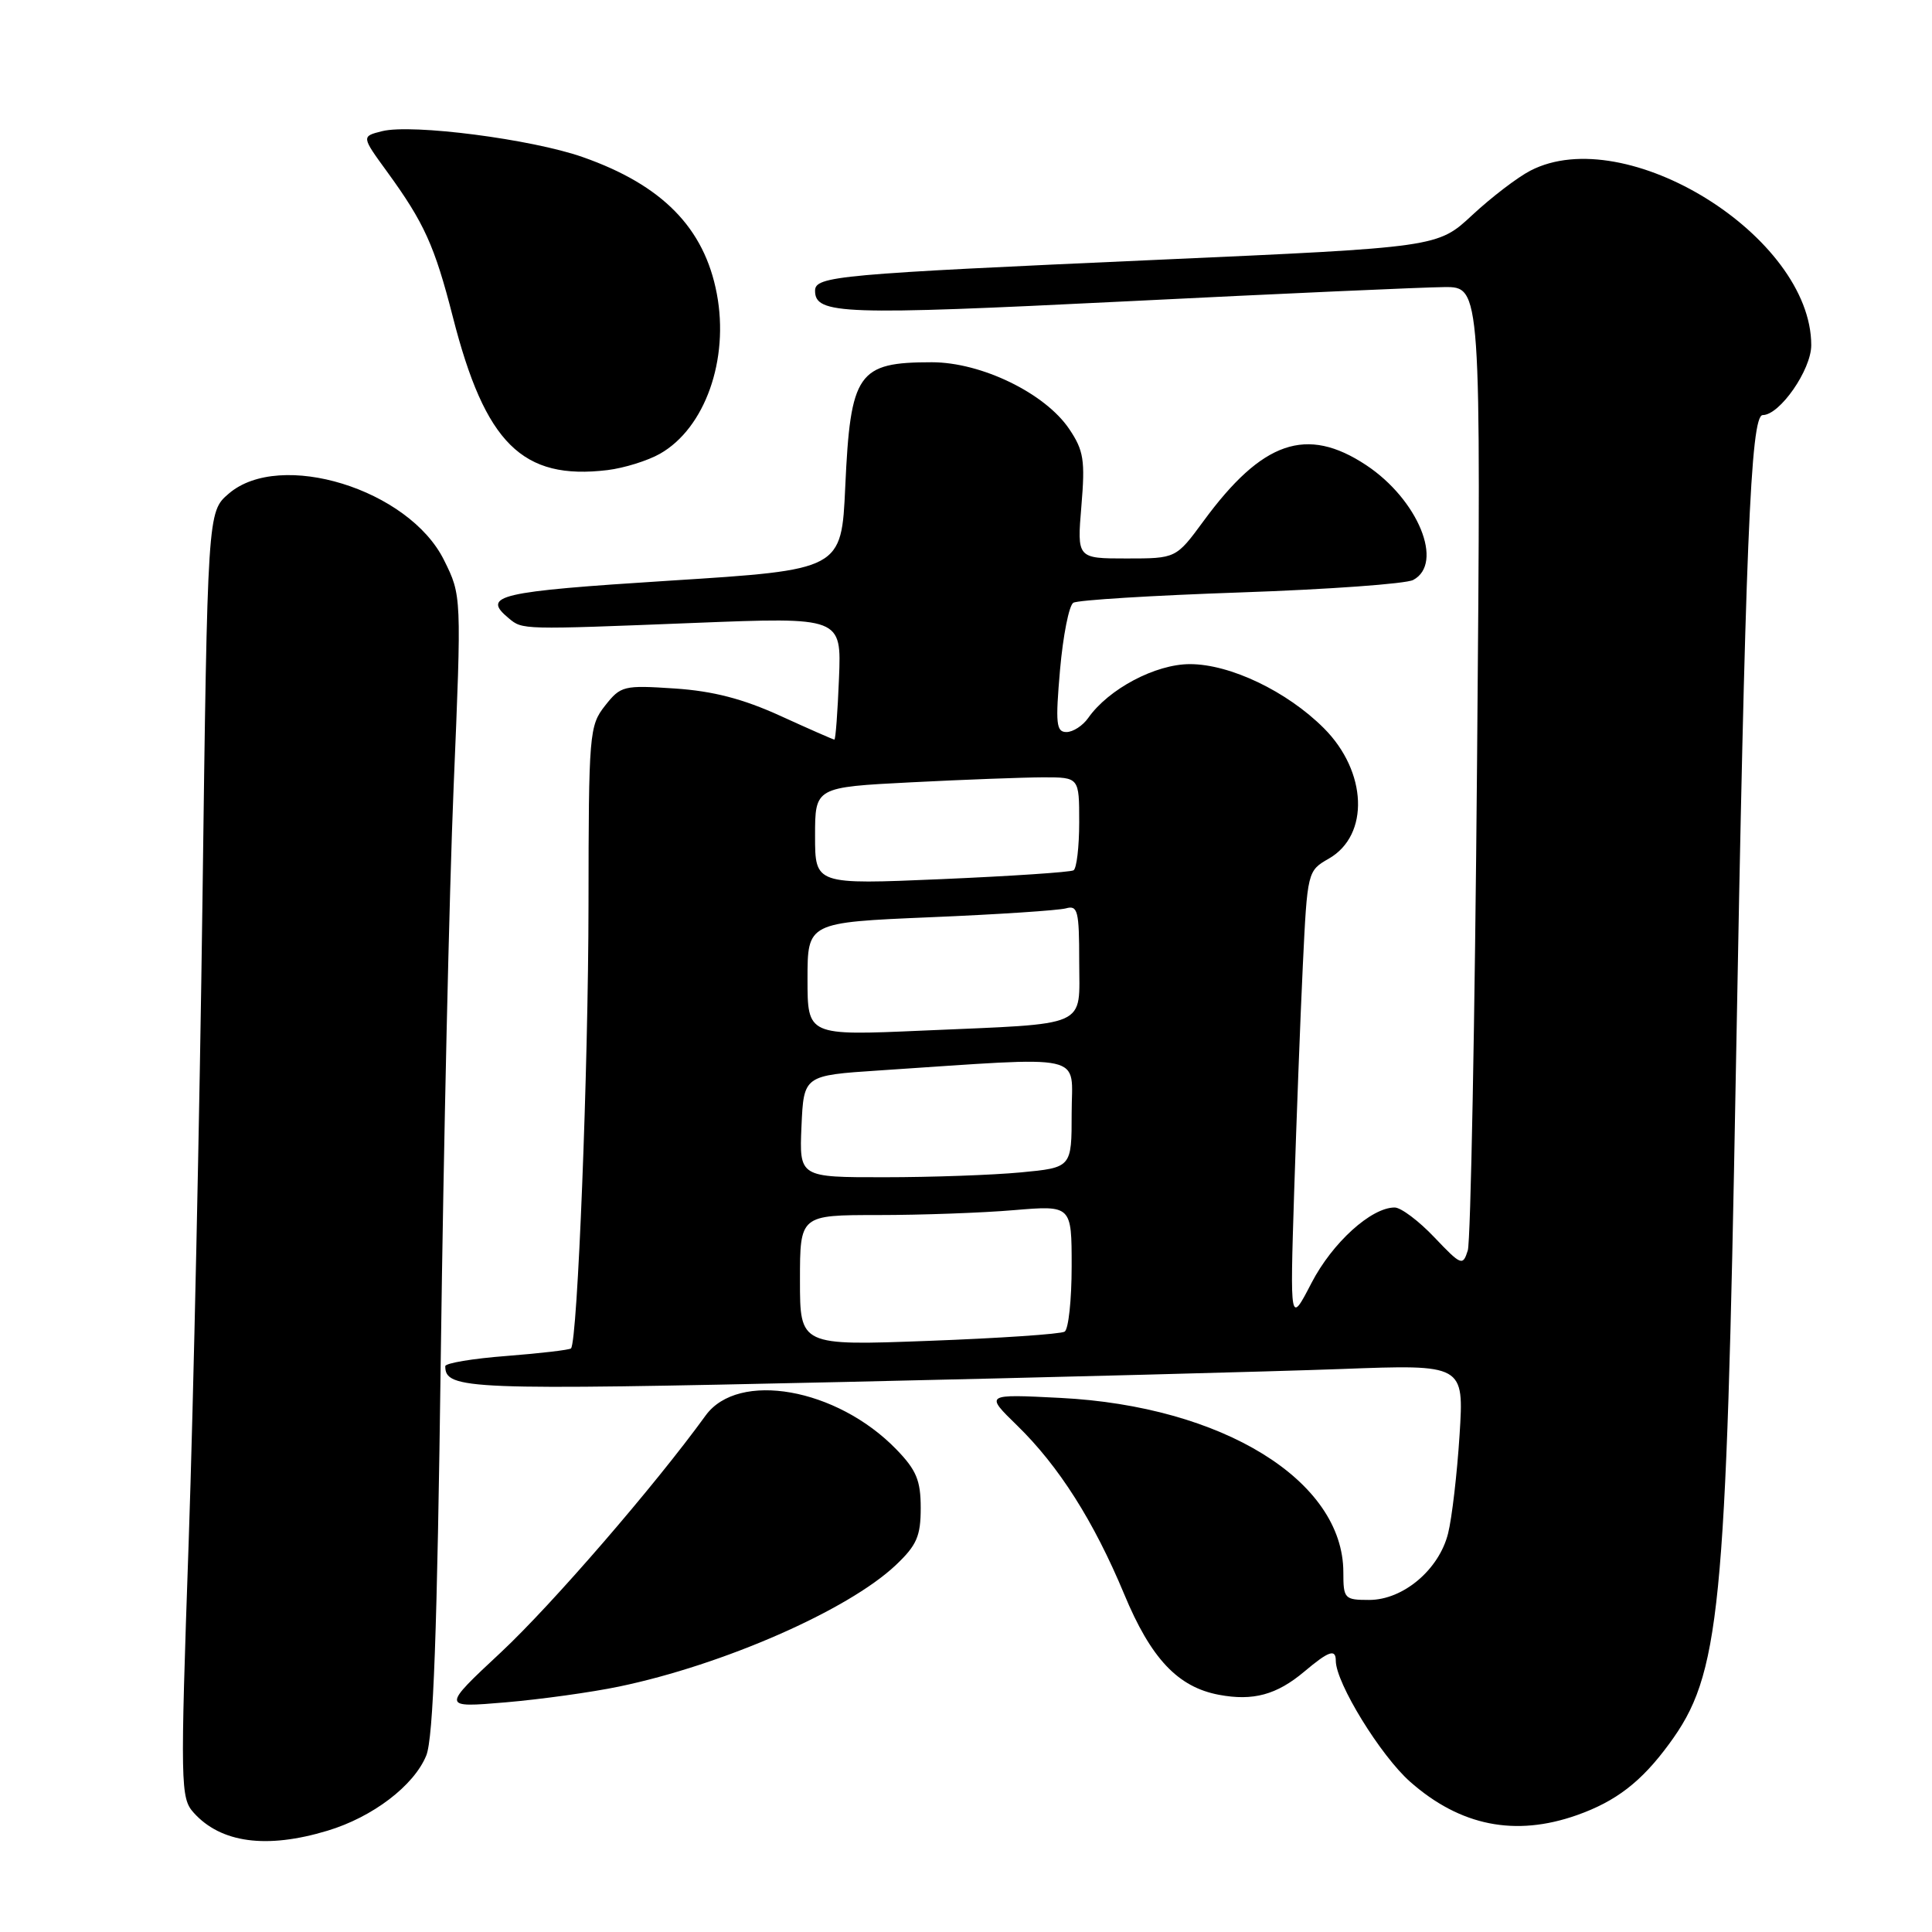<?xml version="1.0" encoding="UTF-8" standalone="no"?>
<!DOCTYPE svg PUBLIC "-//W3C//DTD SVG 1.1//EN" "http://www.w3.org/Graphics/SVG/1.1/DTD/svg11.dtd" >
<svg xmlns="http://www.w3.org/2000/svg" xmlns:xlink="http://www.w3.org/1999/xlink" version="1.1" viewBox="0 0 256 256">
 <g >
 <path fill="currentColor"
d=" M 43.39 242.58 C 49.38 240.78 54.85 236.61 56.48 232.62 C 57.42 230.32 57.93 216.37 58.41 179.50 C 58.77 152.00 59.53 118.12 60.11 104.21 C 61.17 78.91 61.17 78.91 58.83 74.21 C 54.18 64.82 37.11 59.56 30.31 65.41 C 27.50 67.82 27.50 67.82 26.83 119.16 C 26.46 147.40 25.64 185.72 25.00 204.33 C 23.88 236.64 23.91 238.25 25.67 240.20 C 29.27 244.20 35.31 245.02 43.39 242.58 Z  M 208.94 240.52 C 214.12 238.69 217.48 236.11 221.16 231.09 C 227.94 221.88 228.72 214.05 230.00 142.50 C 231.26 72.21 231.96 55.00 233.57 55.00 C 235.83 55.00 240.00 49.00 240.00 45.74 C 240.00 31.35 215.43 16.07 202.79 22.61 C 201.08 23.49 197.62 26.14 195.09 28.49 C 190.50 32.77 190.50 32.77 153.50 34.42 C 110.92 36.32 108.00 36.58 108.00 38.53 C 108.00 41.67 111.64 41.79 149.00 39.94 C 169.62 38.91 188.69 38.06 191.37 38.04 C 196.25 38.00 196.25 38.00 195.72 100.75 C 195.43 135.26 194.87 164.48 194.49 165.69 C 193.83 167.78 193.63 167.70 190.05 163.94 C 187.99 161.77 185.63 160.00 184.80 160.00 C 181.69 160.00 176.54 164.67 173.78 170.00 C 170.93 175.50 170.93 175.50 171.48 158.00 C 171.79 148.38 172.30 134.85 172.63 127.95 C 173.23 115.46 173.25 115.39 176.08 113.77 C 181.50 110.66 181.17 102.24 175.42 96.49 C 170.53 91.60 163.00 88.00 157.67 88.00 C 153.11 88.00 146.89 91.29 144.19 95.14 C 143.47 96.16 142.18 97.00 141.31 97.00 C 139.95 97.00 139.84 95.89 140.46 88.75 C 140.86 84.22 141.65 80.22 142.22 79.87 C 142.79 79.51 152.76 78.90 164.38 78.50 C 176.00 78.10 186.29 77.36 187.25 76.85 C 191.38 74.67 187.91 66.19 181.02 61.63 C 173.13 56.41 167.26 58.43 159.47 69.05 C 155.83 74.00 155.83 74.00 149.27 74.00 C 142.71 74.00 142.71 74.00 143.29 67.05 C 143.80 60.99 143.60 59.70 141.68 56.85 C 138.48 52.10 130.04 48.00 123.47 48.00 C 113.65 48.00 112.69 49.38 112.00 64.50 C 111.50 75.50 111.50 75.50 88.75 76.94 C 65.93 78.39 63.76 78.90 67.42 81.93 C 69.25 83.45 69.07 83.45 92.00 82.54 C 111.50 81.77 111.50 81.77 111.17 89.89 C 110.99 94.35 110.72 98.00 110.56 98.00 C 110.41 98.00 107.18 96.58 103.39 94.85 C 98.45 92.60 94.49 91.57 89.42 91.23 C 82.62 90.78 82.25 90.87 80.17 93.51 C 78.08 96.16 78.00 97.19 77.98 119.88 C 77.96 141.58 76.53 177.80 75.66 178.67 C 75.46 178.87 71.63 179.32 67.15 179.67 C 62.67 180.01 59.00 180.62 59.00 181.03 C 59.00 184.12 61.90 184.23 111.74 183.12 C 139.11 182.51 168.81 181.73 177.75 181.40 C 193.99 180.79 193.99 180.79 193.40 190.14 C 193.07 195.29 192.39 201.15 191.88 203.18 C 190.68 207.99 185.93 212.00 181.42 212.00 C 178.15 212.00 178.00 211.84 178.00 208.34 C 178.00 196.19 161.99 186.32 140.50 185.23 C 130.50 184.72 130.50 184.72 134.78 188.89 C 140.30 194.27 144.93 201.56 148.96 211.23 C 152.50 219.76 156.07 223.55 161.52 224.57 C 166.05 225.42 169.17 224.57 172.82 221.50 C 176.07 218.76 177.00 218.44 177.00 220.06 C 177.00 222.99 182.95 232.66 186.87 236.11 C 193.50 241.95 200.77 243.40 208.94 240.52 Z  M 82.02 223.48 C 95.85 220.60 112.36 213.36 118.68 207.40 C 121.47 204.76 122.00 203.56 122.00 199.82 C 122.00 196.16 121.43 194.79 118.75 192.03 C 110.87 183.92 97.82 181.61 93.50 187.56 C 86.74 196.89 73.19 212.56 66.42 218.90 C 58.50 226.29 58.50 226.29 67.00 225.57 C 71.67 225.17 78.43 224.23 82.02 223.48 Z  M 87.46 60.12 C 93.42 56.73 96.64 47.64 94.98 38.91 C 93.33 30.20 87.76 24.52 77.23 20.82 C 70.48 18.44 54.59 16.39 50.64 17.38 C 47.88 18.07 47.88 18.07 51.31 22.78 C 56.21 29.52 57.59 32.57 60.00 41.98 C 64.28 58.76 69.21 63.65 80.50 62.29 C 82.70 62.02 85.83 61.05 87.46 60.12 Z  M 106.00 169.66 C 106.00 161.00 106.00 161.00 116.35 161.00 C 122.04 161.00 130.14 160.71 134.35 160.35 C 142.00 159.71 142.00 159.71 142.00 167.79 C 142.00 172.24 141.58 176.14 141.07 176.45 C 140.57 176.77 132.47 177.32 123.07 177.67 C 106.00 178.31 106.00 178.31 106.00 169.66 Z  M 106.20 149.25 C 106.50 142.50 106.50 142.50 116.50 141.84 C 144.55 139.99 142.00 139.43 142.00 147.51 C 142.00 154.71 142.00 154.71 135.25 155.35 C 131.54 155.70 123.42 155.99 117.20 155.99 C 105.91 156.00 105.91 156.00 106.20 149.25 Z  M 107.00 129.73 C 107.00 122.23 107.00 122.23 123.25 121.54 C 132.19 121.17 140.29 120.63 141.25 120.36 C 142.81 119.92 143.00 120.70 143.00 127.35 C 143.00 136.31 144.63 135.58 122.25 136.56 C 107.00 137.23 107.00 137.23 107.00 129.73 Z  M 108.00 110.76 C 108.00 104.31 108.00 104.31 120.75 103.66 C 127.76 103.30 135.64 103.01 138.25 103.00 C 143.00 103.00 143.00 103.00 143.00 108.94 C 143.00 112.21 142.66 115.08 142.25 115.32 C 141.84 115.57 133.96 116.09 124.75 116.49 C 108.00 117.21 108.00 117.21 108.00 110.76 Z "/>
</g>
</svg>